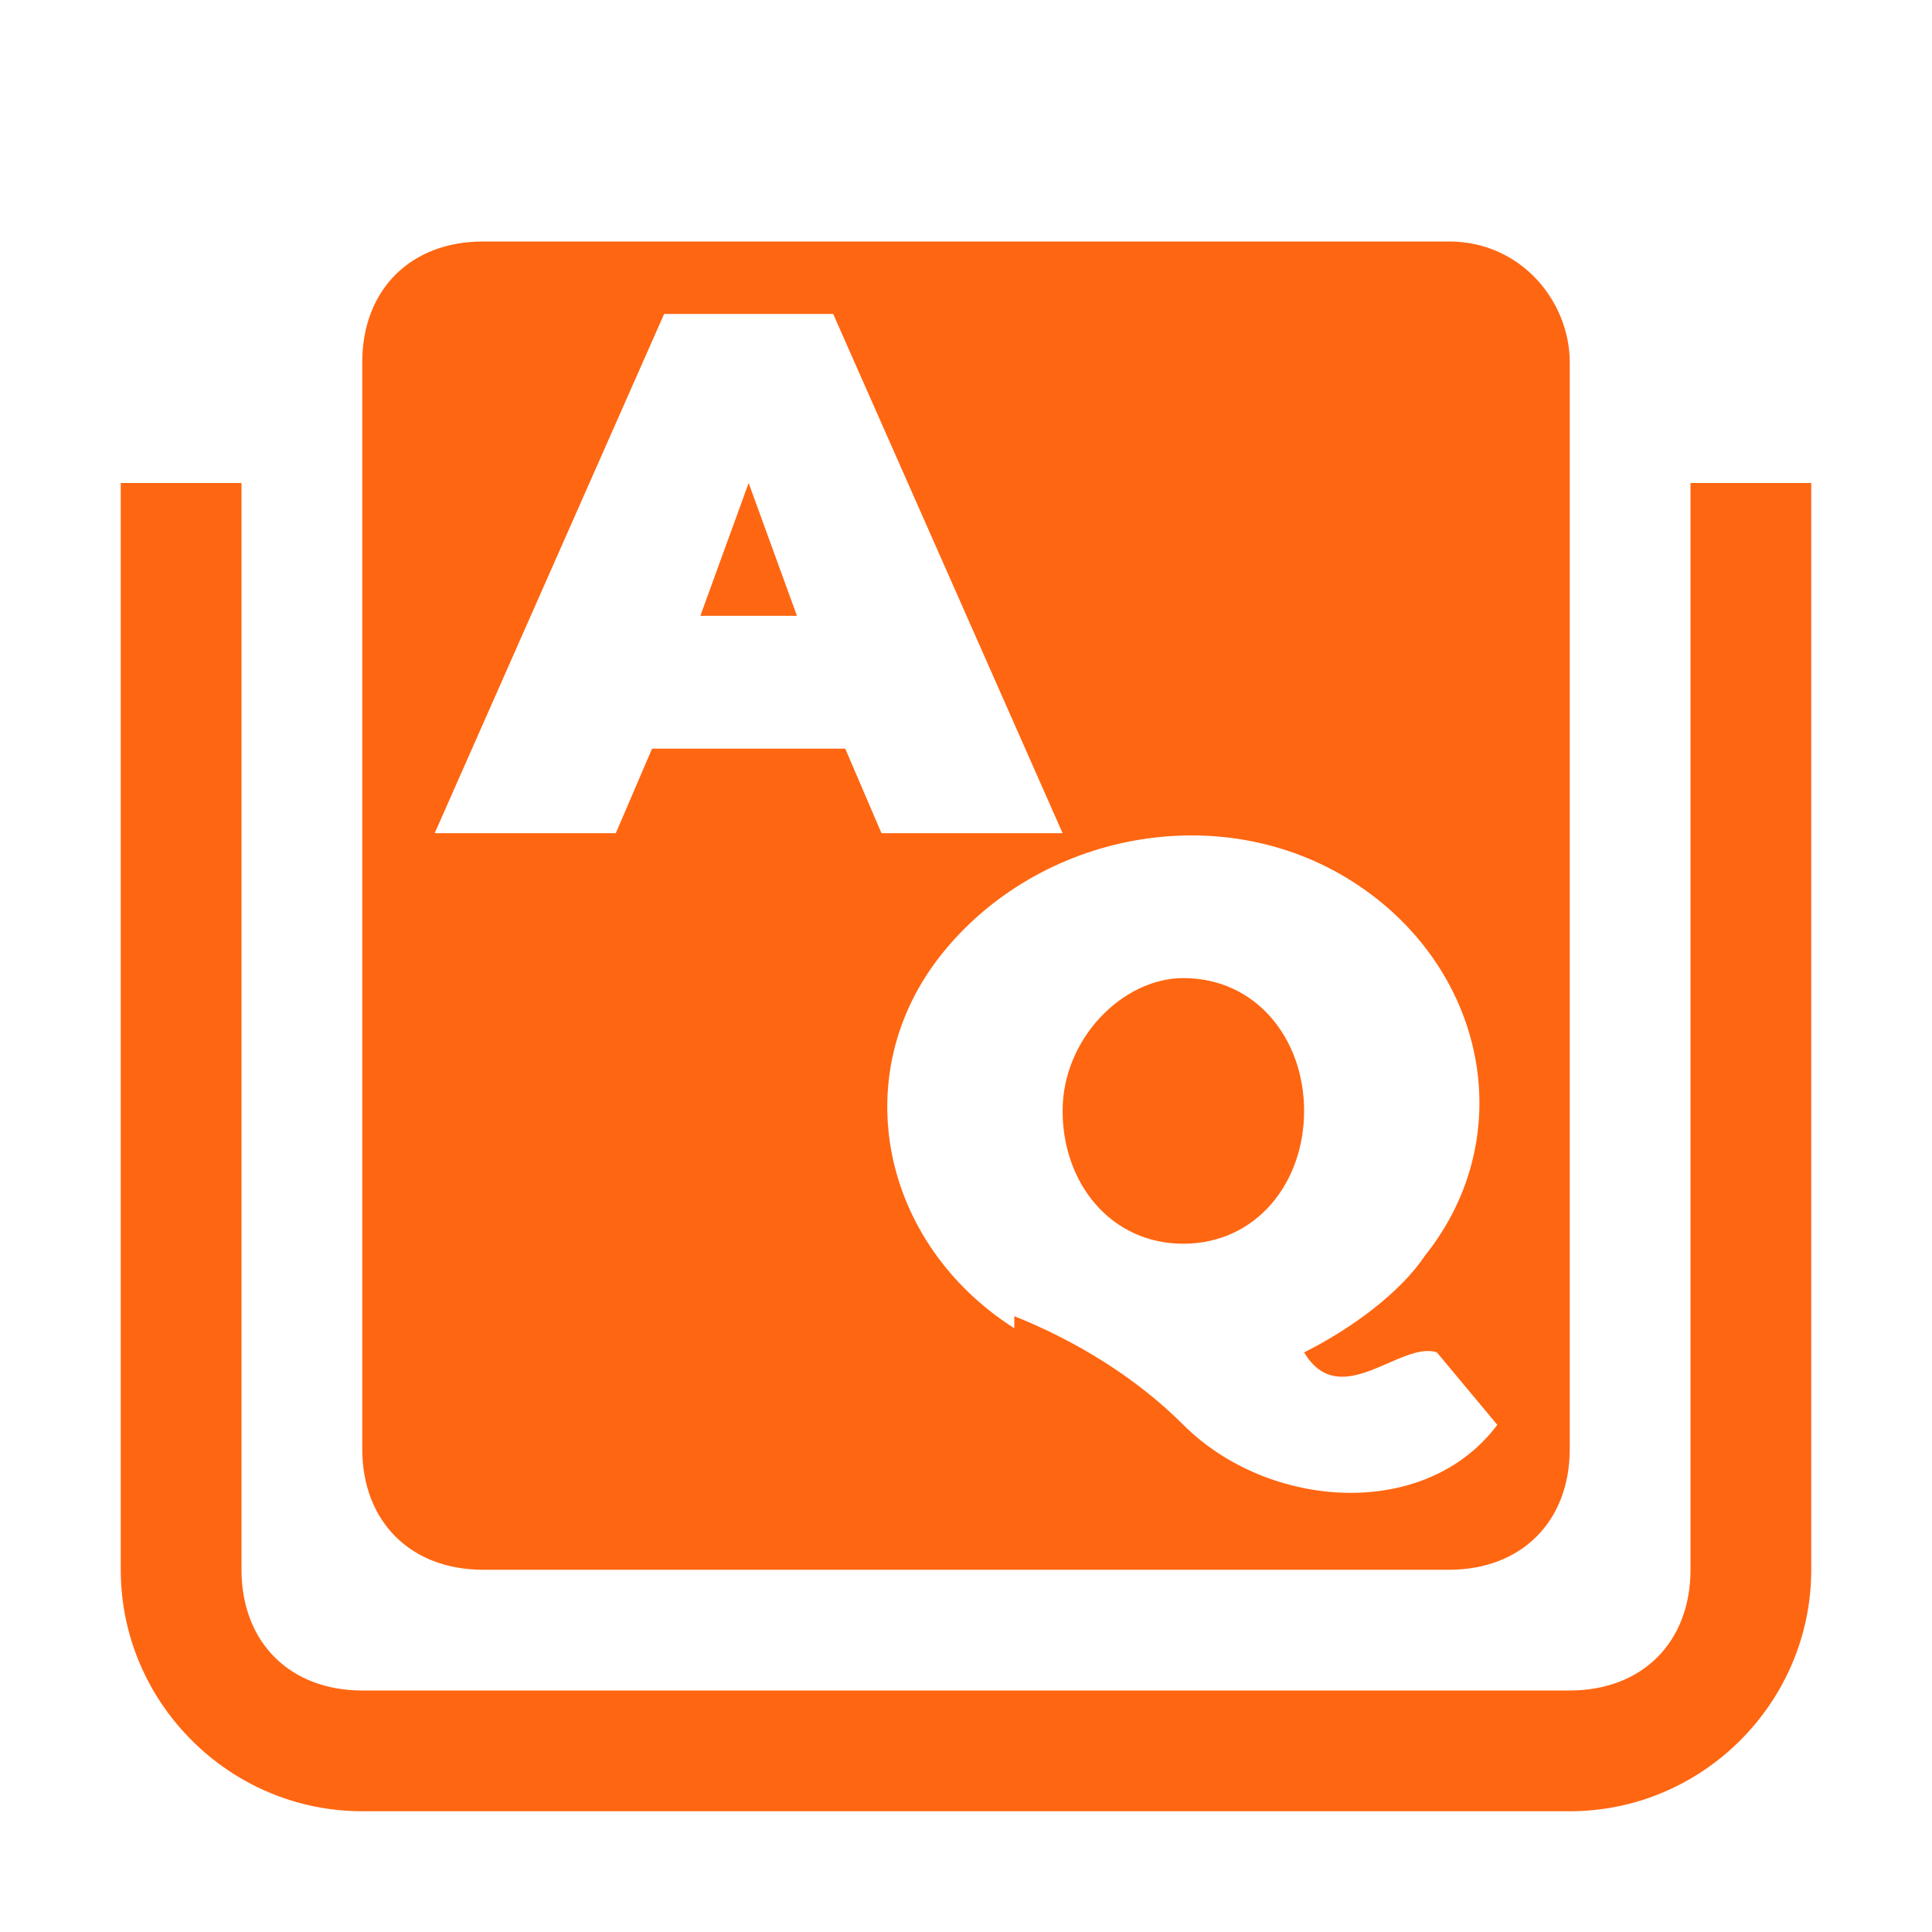 <?xml version="1.0" encoding="UTF-8"?>
<svg id="Layer_1" data-name="Layer 1" xmlns="http://www.w3.org/2000/svg" width="16" height="16" version="1.1" viewBox="0 0 16 16">
  <defs>
    <style>
      .cls-1 {
        fill: #f61;
        stroke-width: 0px;
      }
    </style>
  </defs>
  <path class="cls-1" d="M6.6,5.1l-.4-1.1-.4,1.1h.8ZM9.8,8.1c-.5,0-1,.5-1,1.1s.4,1.1,1,1.1,1-.5,1-1.1-.4-1.1-1-1.1ZM4,2c-.6,0-1,.4-1,1v9c0,.6.4,1,1,1h8c.6,0,1-.4,1-1V3c0-.5-.4-1-1-1H4ZM5.5,2.6h1.4l1.9,4.3h-1.5l-.3-.7h-1.6l-.3.7h-1.5l1.9-4.3h0ZM8.4,11c-1.1-.7-1.4-2.1-.6-3.1.8-1,2.3-1.3,3.4-.6,1.1.7,1.4,2.1.6,3.1-.2.3-.6.6-1,.8.3.5.8-.1,1.1,0l.5.6c-.6.8-1.9.7-2.6,0-.4-.4-.9-.7-1.4-.9ZM1,4v9c0,1.1.9,2,2,2h10c1.1,0,2-.9,2-2V4h-1v9c0,.6-.4,1-1,1H3c-.6,0-1-.4-1-1V4h-1Z"/>
</svg>
